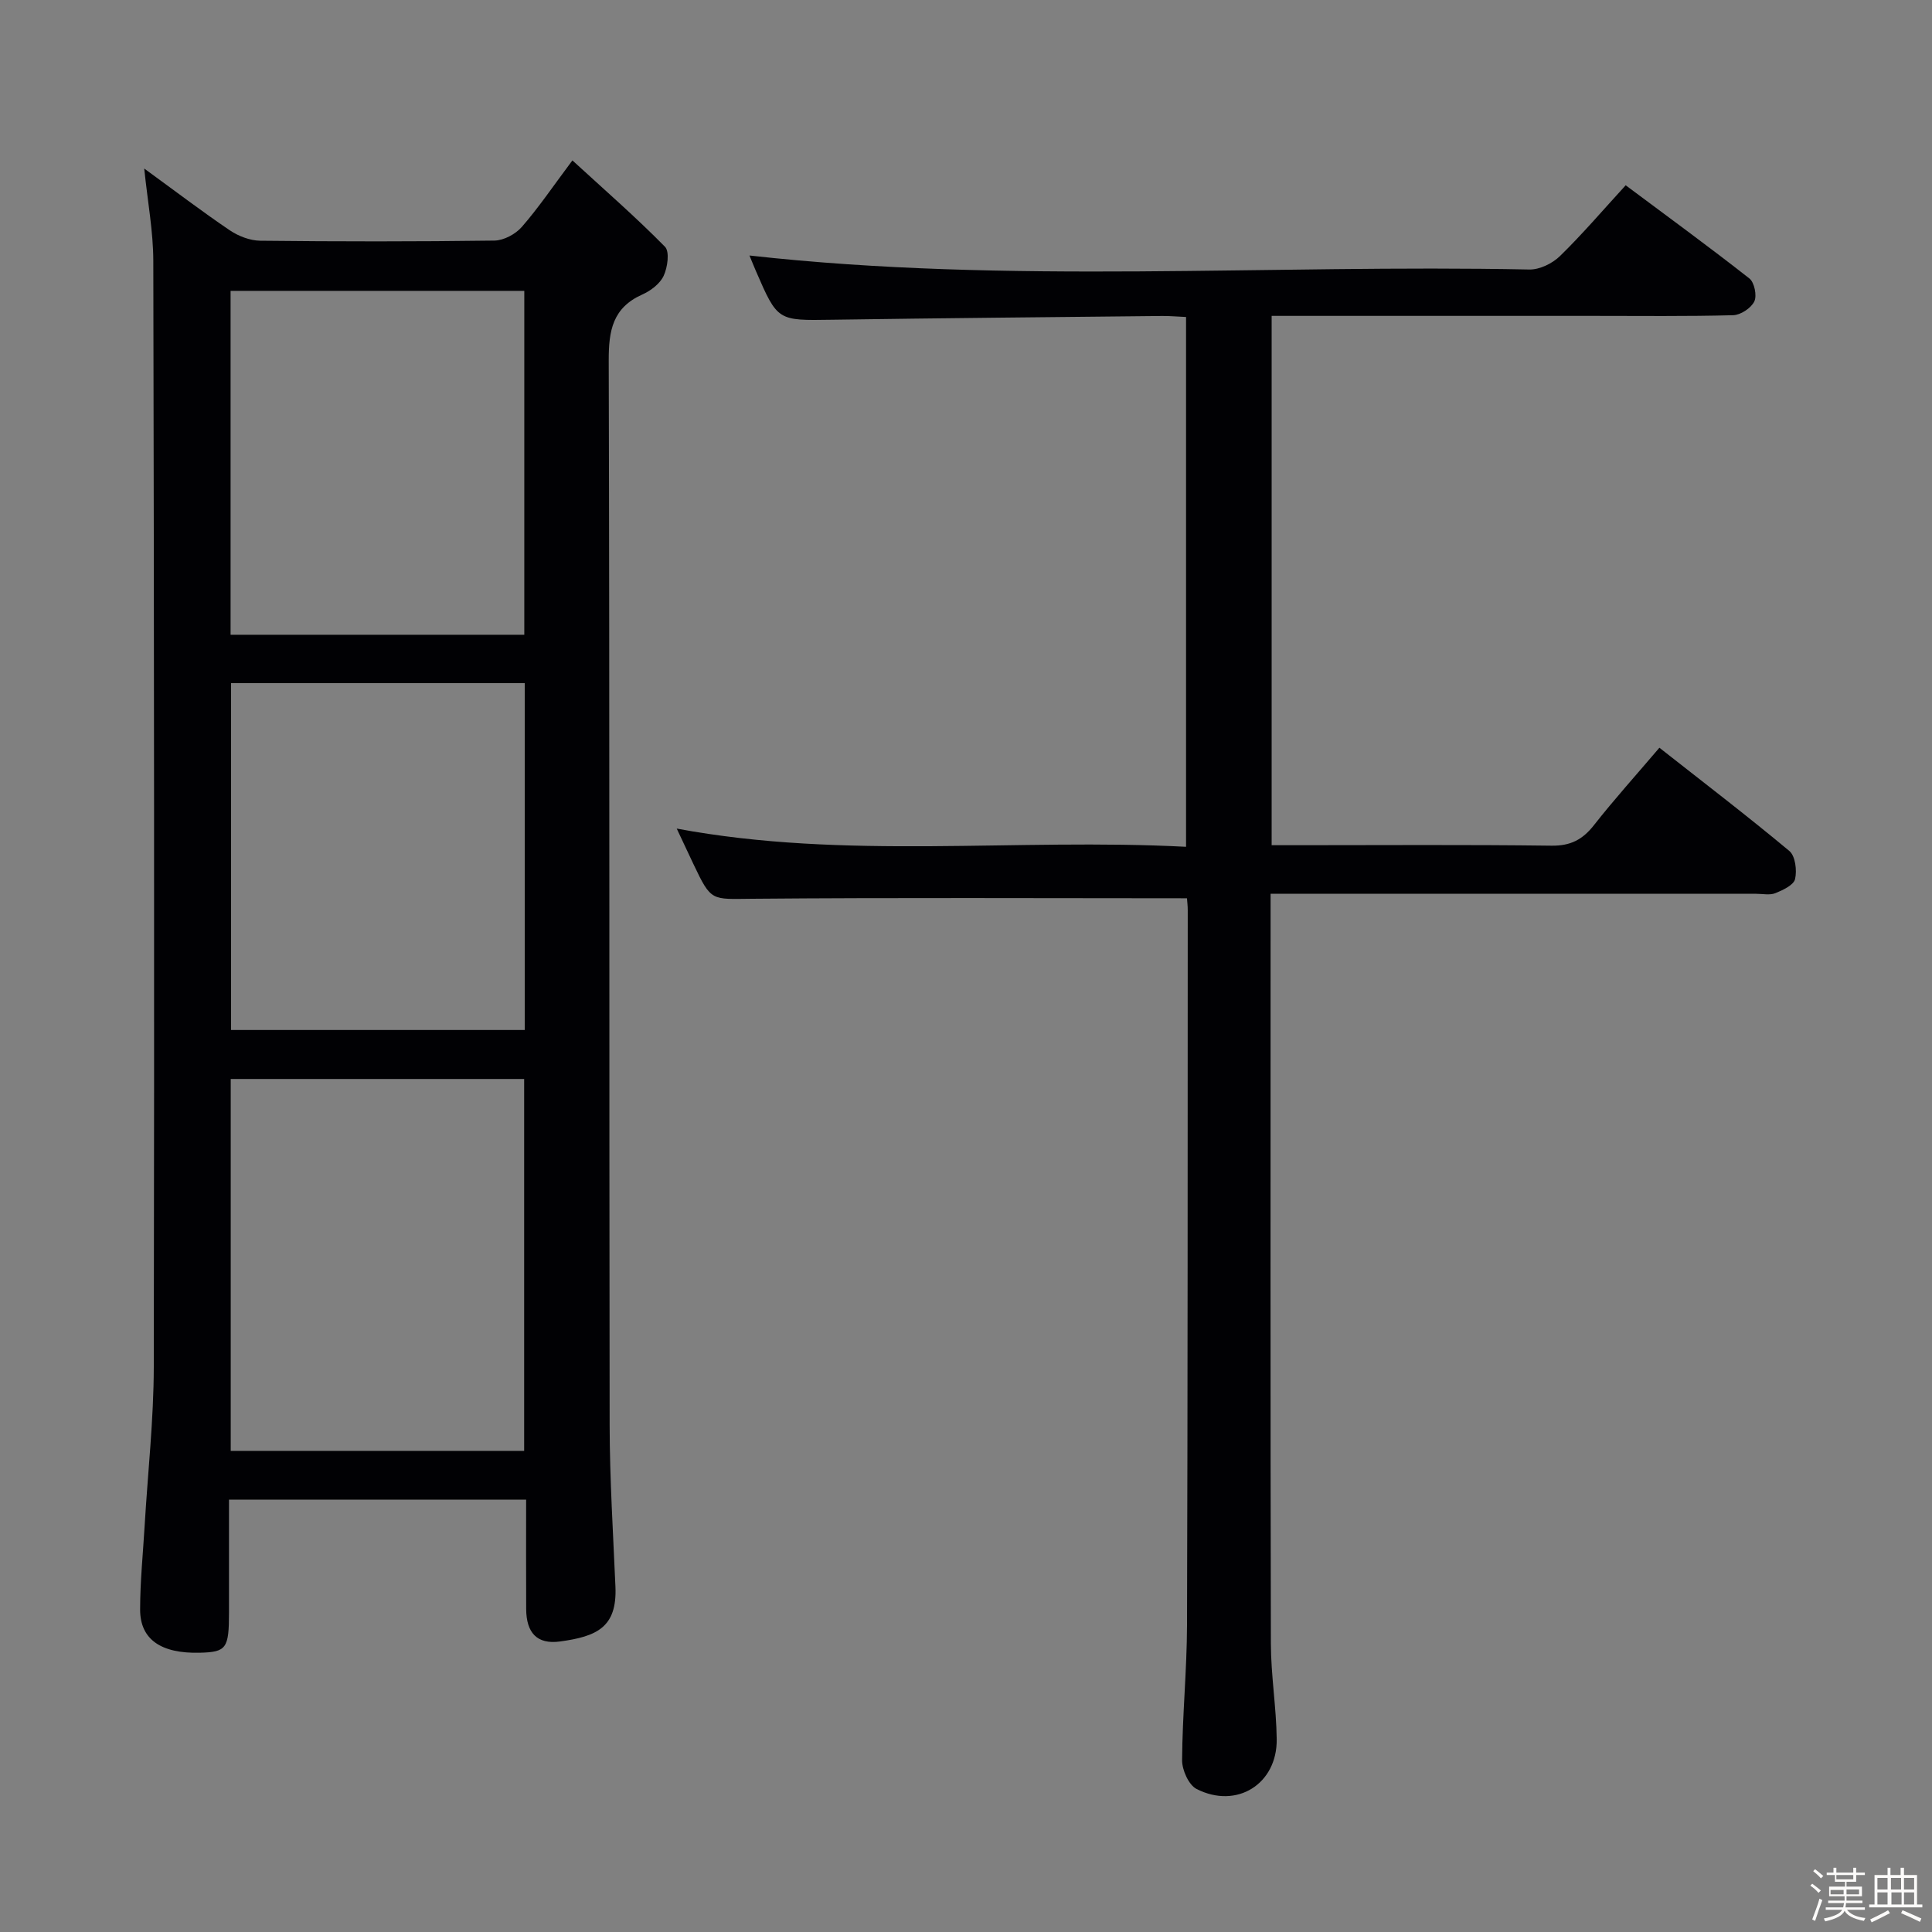 <svg enable-background="new 0 0 400 400" viewBox="0 0 400 400" xmlns="http://www.w3.org/2000/svg"><rect x="0" y="0" width="400" height="400" fill="#808080" stroke="none"/><path d="m374.8 390.4.4-.4c.7.5 1.3 1 1.8 1.4l-.5.5c-.5-.6-1.1-1.1-1.7-1.5zm1 7.3-.6-.3c.5-1.4 1.1-2.8 1.5-4.3.2.1.4.2.6.3-.5 1.3-1 2.8-1.5 4.3zm-.4-10.3.4-.4c.4.3 1 .8 1.7 1.4l-.5.5c-.4-.5-1-1-1.6-1.5zm2.5.3h1.7v-1h.6v1h3.5v-1h.6v1h1.8v.5h-1.8v1.4h-2v1h3.2v2h-3.2v.9h3.3v.5h-3.4c0 .3-.1.6-.1.9h4v.5h-3.7c.7.9 1.9 1.5 3.8 1.7-.1.2-.2.4-.3.6-2.1-.4-3.5-1.1-4-2.1-.4 1-1.8 1.7-4 2.2-.1-.2-.2-.4-.3-.6 2.1-.4 3.4-1 3.8-1.8h-3.4v-.5h3.6c.1-.3.1-.6.2-.9h-3.3v-.5h3.4c0-.3 0-.6 0-.9h-3.2v-2h3.3v-1h-2.1v-1.4h-1.7v-.5zm1.1 3.5v1h2.7c0-.3 0-.4 0-.4 0-.1 0-.2 0-.2 0-.1 0-.2 0-.3h-2.7zm1.2-3v.9h3.5v-.9zm4.7 3h-2.6v.6.4h2.6z" fill="#fcfbfa"/><path d="m393.6 386.7h.6v1.5h2.7v6.1h1.1v.6h-11v-.6h1.1v-6.1h2.7v-1.5h.6v1.5h2.1v-1.5zm-2.7 8.8.4.6c-1.2.6-2.5 1.3-3.8 1.9-.1-.2-.2-.4-.3-.6 1.2-.6 2.5-1.2 3.7-1.9zm-2.2-6.7v2.4h2.1v-2.4zm0 3v2.5h2.1v-2.5zm2.8-3v2.4h2.1v-2.4zm.1 3v2.5h2.1v-2.5h-2.2zm5.9 6.1c-1.4-.7-2.7-1.3-3.9-1.8l.3-.6c1.5.6 2.7 1.2 3.9 1.7zm-1.2-9.1h-2.1v2.4h2.1zm-2.1 3v2.5h2.1v-2.5z" fill="#fcfbfa"/><g fill="#010104"><path d="m29.86 34.89c6.4 4.66 11.95 8.89 17.71 12.79 1.79 1.21 4.18 2.13 6.31 2.16 16.16.18 32.33.19 48.49-.03 1.93-.03 4.36-1.33 5.66-2.82 3.46-3.97 6.44-8.38 10.48-13.78 6.73 6.17 13.18 11.79 19.16 17.87 1 1.01.55 4.27-.26 6.01-.76 1.65-2.67 3.1-4.42 3.88-6.15 2.74-6.98 7.48-6.96 13.68.2 73.49.08 146.97.19 220.46.02 11.14.72 22.28 1.2 33.41.36 8.41-3.87 10.29-11.46 11.33-4.81.66-6.99-1.83-7.02-6.72-.04-7.45-.01-14.91-.01-22.65-20.6 0-40.69 0-61.52 0v23.41c0 7.42-.54 8.15-6.05 8.29-8.01.2-12.35-2.74-12.35-8.93 0-5.81.6-11.62.94-17.42.65-10.95 1.87-21.89 1.89-32.84.13-76.32.06-152.64-.1-228.96-.01-6.09-1.16-12.17-1.88-19.14zm17.91 265.5h60.75c0-25.98 0-51.53 0-77-20.48 0-40.54 0-60.75 0zm.07-158.95v71.81h60.8c0-24.07 0-47.81 0-71.81-20.37 0-40.45 0-60.8 0zm-.1-81.22v71.2h60.81c0-23.95 0-47.5 0-71.2-20.33 0-40.28 0-60.81 0z"/><path d="m245.75 185.98c-30.44 0-60.23-.16-90.03.1-8.45.07-8.44.65-12.15-7.18-1.14-2.4-2.26-4.81-3.46-7.35 34.99 6.54 70.13 1.93 105.45 3.77 0-36.82 0-73.03 0-109.69-1.67-.07-3.3-.22-4.92-.21-22.81.24-45.62.44-68.43.78-11.21.17-11.21.29-15.7-10.07-.52-1.21-1.01-2.43-1.34-3.23 53.7 6 107.65 1.8 161.48 2.9 2.11.04 4.75-1.25 6.31-2.77 4.63-4.51 8.84-9.45 13.62-14.67 8.71 6.5 17.28 12.75 25.62 19.3 1.03.81 1.59 3.57 1.01 4.75-.67 1.38-2.83 2.81-4.38 2.85-9.66.26-19.33.14-28.99.14-20.16 0-40.32 0-60.49 0-1.95 0-3.9 0-6.07 0v109.59h5.45c17.5 0 34.99-.13 52.49.1 3.95.05 6.44-1.26 8.79-4.25 4.21-5.36 8.79-10.43 13.55-16.03 9.05 7.12 18.13 14.06 26.9 21.37 1.24 1.03 1.61 4.01 1.19 5.82-.29 1.25-2.52 2.29-4.08 2.92-1.15.46-2.63.13-3.96.13-31.49 0-62.99 0-94.48 0-1.8 0-3.61 0-6.07 0v5.7c0 49.82-.05 99.65.06 149.47.01 6.63 1.13 13.25 1.21 19.88.1 9.27-8.28 14.52-16.59 10.29-1.64-.84-3.02-3.94-3-5.99.06-9.31.99-18.61 1.02-27.92.15-49.32.13-98.64.15-147.97.01-.93-.12-1.9-.16-2.53z"/></g></svg>